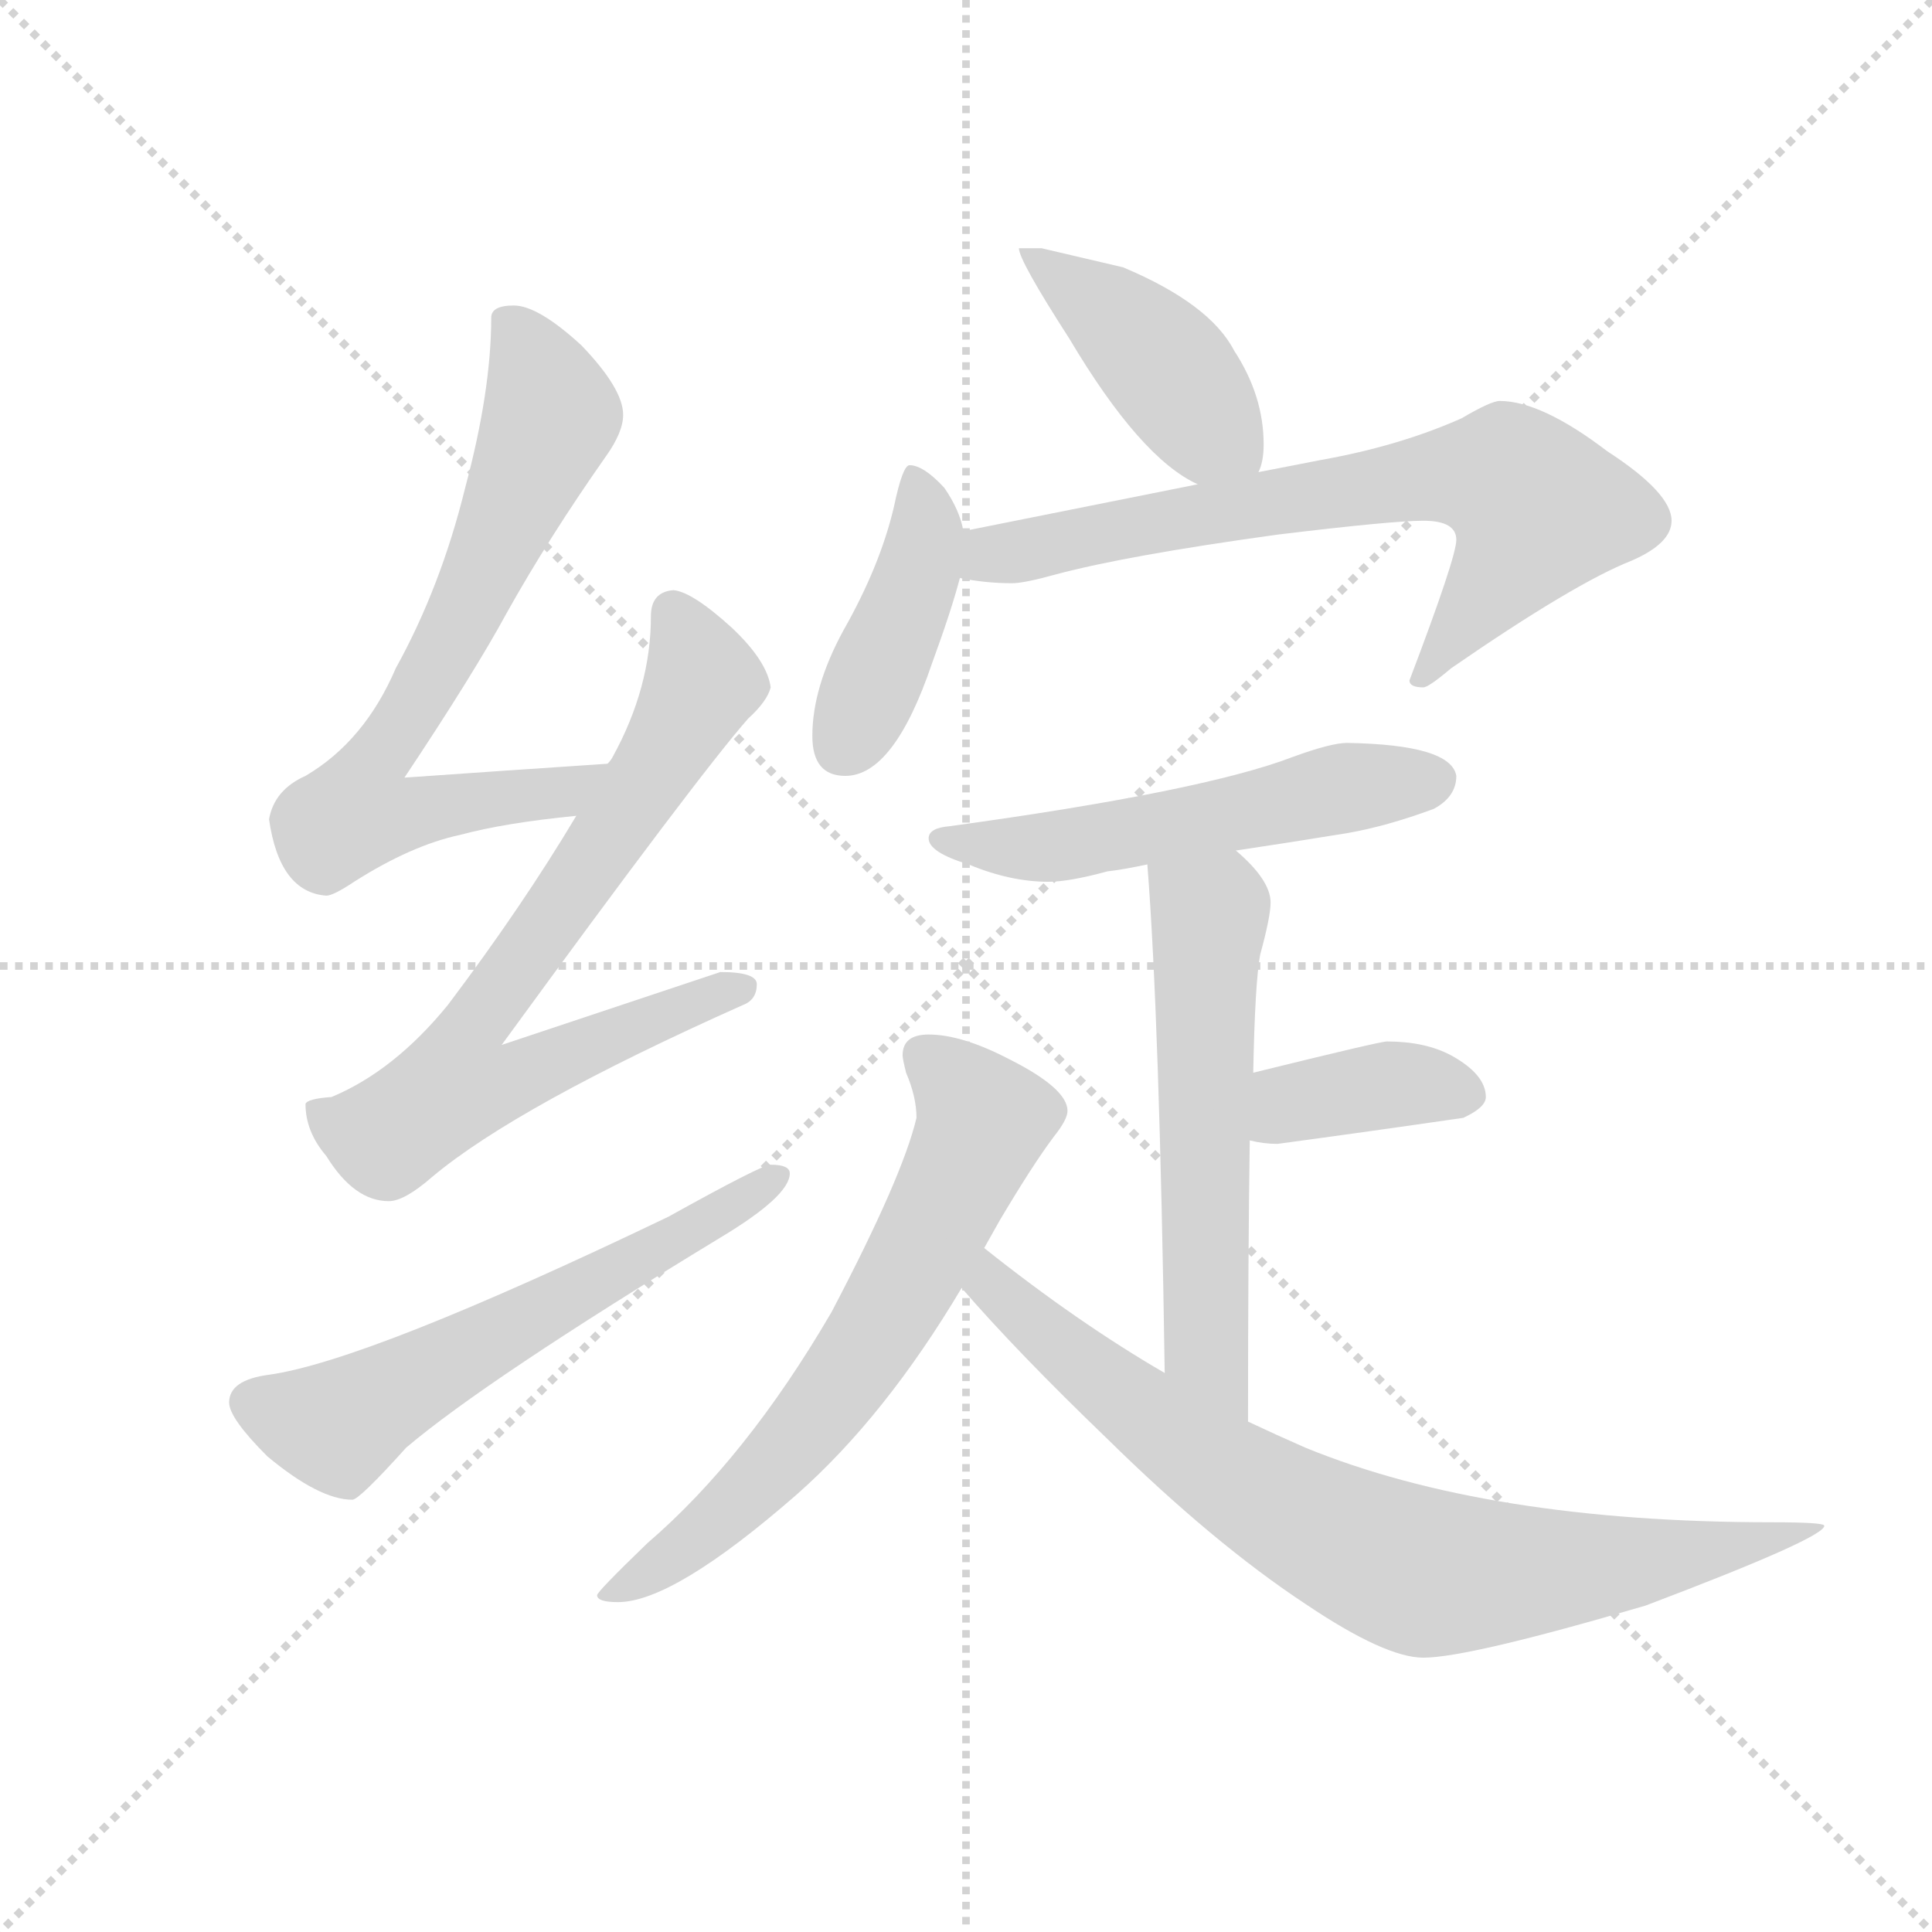 <svg version="1.1" viewBox="0 0 1024 1024" xmlns="http://www.w3.org/2000/svg">
  <g stroke="lightgray" stroke-dasharray="1,1" stroke-width="1" transform="scale(4, 4)">
    <line x1="0" y1="0" x2="256" y2="256"></line>
    <line x1="256" y1="0" x2="0" y2="256"></line>
    <line x1="128" y1="0" x2="128" y2="256"></line>
    <line x1="0" y1="128" x2="256" y2="128"></line>
  </g>
  <g transform="scale(0.92, -0.92) translate(60, -830)">
    <style type="text/css">
      
        @keyframes keyframes0 {
          from {
            stroke: blue;
            stroke-dashoffset: 706;
            stroke-width: 128;
          }
          70% {
            animation-timing-function: step-end;
            stroke: blue;
            stroke-dashoffset: 0;
            stroke-width: 128;
          }
          to {
            stroke: black;
            stroke-width: 1024;
          }
        }
        #make-me-a-hanzi-animation-0 {
          animation: keyframes0 0.825s both;
          animation-delay: 0s;
          animation-timing-function: linear;
        }
      
        @keyframes keyframes1 {
          from {
            stroke: blue;
            stroke-dashoffset: 748;
            stroke-width: 128;
          }
          71% {
            animation-timing-function: step-end;
            stroke: blue;
            stroke-dashoffset: 0;
            stroke-width: 128;
          }
          to {
            stroke: black;
            stroke-width: 1024;
          }
        }
        #make-me-a-hanzi-animation-1 {
          animation: keyframes1 0.859s both;
          animation-delay: 0.825s;
          animation-timing-function: linear;
        }
      
        @keyframes keyframes2 {
          from {
            stroke: blue;
            stroke-dashoffset: 600;
            stroke-width: 128;
          }
          66% {
            animation-timing-function: step-end;
            stroke: blue;
            stroke-dashoffset: 0;
            stroke-width: 128;
          }
          to {
            stroke: black;
            stroke-width: 1024;
          }
        }
        #make-me-a-hanzi-animation-2 {
          animation: keyframes2 0.738s both;
          animation-delay: 1.683s;
          animation-timing-function: linear;
        }
      
        @keyframes keyframes3 {
          from {
            stroke: blue;
            stroke-dashoffset: 431;
            stroke-width: 128;
          }
          58% {
            animation-timing-function: step-end;
            stroke: blue;
            stroke-dashoffset: 0;
            stroke-width: 128;
          }
          to {
            stroke: black;
            stroke-width: 1024;
          }
        }
        #make-me-a-hanzi-animation-3 {
          animation: keyframes3 0.601s both;
          animation-delay: 2.422s;
          animation-timing-function: linear;
        }
      
        @keyframes keyframes4 {
          from {
            stroke: blue;
            stroke-dashoffset: 420;
            stroke-width: 128;
          }
          58% {
            animation-timing-function: step-end;
            stroke: blue;
            stroke-dashoffset: 0;
            stroke-width: 128;
          }
          to {
            stroke: black;
            stroke-width: 1024;
          }
        }
        #make-me-a-hanzi-animation-4 {
          animation: keyframes4 0.592s both;
          animation-delay: 3.022s;
          animation-timing-function: linear;
        }
      
        @keyframes keyframes5 {
          from {
            stroke: blue;
            stroke-dashoffset: 711;
            stroke-width: 128;
          }
          70% {
            animation-timing-function: step-end;
            stroke: blue;
            stroke-dashoffset: 0;
            stroke-width: 128;
          }
          to {
            stroke: black;
            stroke-width: 1024;
          }
        }
        #make-me-a-hanzi-animation-5 {
          animation: keyframes5 0.829s both;
          animation-delay: 3.614s;
          animation-timing-function: linear;
        }
      
        @keyframes keyframes6 {
          from {
            stroke: blue;
            stroke-dashoffset: 544;
            stroke-width: 128;
          }
          64% {
            animation-timing-function: step-end;
            stroke: blue;
            stroke-dashoffset: 0;
            stroke-width: 128;
          }
          to {
            stroke: black;
            stroke-width: 1024;
          }
        }
        #make-me-a-hanzi-animation-6 {
          animation: keyframes6 0.693s both;
          animation-delay: 4.443s;
          animation-timing-function: linear;
        }
      
        @keyframes keyframes7 {
          from {
            stroke: blue;
            stroke-dashoffset: 583;
            stroke-width: 128;
          }
          65% {
            animation-timing-function: step-end;
            stroke: blue;
            stroke-dashoffset: 0;
            stroke-width: 128;
          }
          to {
            stroke: black;
            stroke-width: 1024;
          }
        }
        #make-me-a-hanzi-animation-7 {
          animation: keyframes7 0.724s both;
          animation-delay: 5.135s;
          animation-timing-function: linear;
        }
      
        @keyframes keyframes8 {
          from {
            stroke: blue;
            stroke-dashoffset: 382;
            stroke-width: 128;
          }
          55% {
            animation-timing-function: step-end;
            stroke: blue;
            stroke-dashoffset: 0;
            stroke-width: 128;
          }
          to {
            stroke: black;
            stroke-width: 1024;
          }
        }
        #make-me-a-hanzi-animation-8 {
          animation: keyframes8 0.561s both;
          animation-delay: 5.86s;
          animation-timing-function: linear;
        }
      
        @keyframes keyframes9 {
          from {
            stroke: blue;
            stroke-dashoffset: 663;
            stroke-width: 128;
          }
          68% {
            animation-timing-function: step-end;
            stroke: blue;
            stroke-dashoffset: 0;
            stroke-width: 128;
          }
          to {
            stroke: black;
            stroke-width: 1024;
          }
        }
        #make-me-a-hanzi-animation-9 {
          animation: keyframes9 0.79s both;
          animation-delay: 6.421s;
          animation-timing-function: linear;
        }
      
        @keyframes keyframes10 {
          from {
            stroke: blue;
            stroke-dashoffset: 799;
            stroke-width: 128;
          }
          72% {
            animation-timing-function: step-end;
            stroke: blue;
            stroke-dashoffset: 0;
            stroke-width: 128;
          }
          to {
            stroke: black;
            stroke-width: 1024;
          }
        }
        #make-me-a-hanzi-animation-10 {
          animation: keyframes10 0.9s both;
          animation-delay: 7.21s;
          animation-timing-function: linear;
        }
      
    </style>
    
      <path d="M 290 390 Q 230 386 173 382 Q 213 442 232 477 Q 256 520 289 567 Q 299 581 299 591 Q 299 606 275 631 Q 250 654 236 654 Q 223 654 223 647 Q 223 605 208 549 Q 194 492 168 445 Q 150 403 116 383 Q 98 375 95 358 Q 101 316 128 314 Q 132 314 144 322 Q 177 343 205 349 Q 231 356 272 360 C 302 363 320 392 290 390 Z" fill="lightgray"></path>
    
      <path d="M 328 490 Q 315 489 315 475 Q 315 434 293 394 Q 292 392 290 390 L 272 360 Q 241 308 198 251 Q 167 213 131 198 Q 117 197 116 194 Q 116 178 128 164 Q 144 138 164 138 Q 173 138 189 152 Q 238 193 368 251 Q 376 254 376 263 Q 376 270 355 270 Q 349 268 229 228 Q 342 383 371 416 Q 382 426 384 434 Q 382 449 362 468 Q 339 489 328 490 Z" fill="lightgray"></path>
    
      <path d="M 384 159 Q 379 159 325 129 Q 152 46 95 38 Q 72 35 72 22 Q 72 13 94 -9 Q 124 -34 143 -34 Q 147 -34 174 -4 Q 220 35 355 117 Q 395 141 395 154 Q 395 159 384 159 Z" fill="lightgray"></path>
    
      <path d="M 540 687 L 527 687 Q 527 680 556 635 Q 597 566 630 551 C 657 537 658 537 665 558 Q 668 564 668 574 Q 668 602 651 628 Q 637 655 587 676 L 540 687 Z" fill="lightgray"></path>
    
      <path d="M 495 524 Q 493 536 484 549 Q 472 562 464 562 Q 460 562 455 538 Q 447 504 426 467 Q 408 434 408 406 Q 408 383 427 383 Q 455 383 477 448 Q 488 478 493 497 L 495 524 Z" fill="lightgray"></path>
    
      <path d="M 630 551 L 495 524 C 466 518 463 501 493 497 Q 508 494 523 494 Q 530 494 548 499 Q 589 510 676 522 Q 742 530 760 530 Q 779 530 779 519 Q 779 509 752 438 Q 752 434 760 434 Q 763 434 776 445 Q 847 494 880 507 Q 903 517 903 530 Q 903 546 866 570 Q 828 599 804 599 Q 799 599 782 589 Q 746 573 701 565 L 665 558 L 630 551 Z" fill="lightgray"></path>
    
      <path d="M 716 402 Q 707 402 685 394 Q 633 374 487 354 Q 475 353 475 347 Q 475 339 498 332 Q 522 322 544 322 Q 556 322 578 328 Q 587 329 601 332 L 652 340 Q 679 344 716 350 Q 739 354 766 364 Q 779 371 779 383 Q 776 401 716 402 Z" fill="lightgray"></path>
    
      <path d="M 601 332 Q 608 243 611 39 C 611 9 659 -19 659 11 Q 659 107 660 173 L 662 212 Q 663 264 666 280 Q 672 302 672 310 Q 672 323 652 340 C 630 360 599 362 601 332 Z" fill="lightgray"></path>
    
      <path d="M 660 173 Q 668 171 676 171 Q 728 178 783 186 Q 796 192 796 198 Q 796 211 776 222 Q 761 230 739 230 Q 735 230 662 212 C 633 205 631 179 660 173 Z" fill="lightgray"></path>
    
      <path d="M 507 111 Q 511 118 516 127 Q 535 159 547 175 Q 555 185 555 190 Q 555 203 521 220 Q 494 234 475 234 Q 460 234 460 222 Q 460 220 462 212 Q 468 198 468 186 Q 460 152 419 74 Q 370 -10 313 -59 Q 284 -87 284 -89 Q 284 -93 296 -93 Q 328 -93 399 -31 Q 450 14 494 88 L 507 111 Z" fill="lightgray"></path>
    
      <path d="M 611 39 Q 561 68 507 111 C 483 130 474 110 494 88 Q 526 51 578 1 Q 639 -59 692 -94 Q 738 -125 760 -125 Q 786 -125 888 -95 Q 991 -56 991 -49 Q 991 -47 961 -47 Q 797 -47 692 -4 Q 676 3 659 11 L 611 39 Z" fill="lightgray"></path>
    
    
      <clipPath id="make-me-a-hanzi-clip-0">
        <path d="M 290 390 Q 230 386 173 382 Q 213 442 232 477 Q 256 520 289 567 Q 299 581 299 591 Q 299 606 275 631 Q 250 654 236 654 Q 223 654 223 647 Q 223 605 208 549 Q 194 492 168 445 Q 150 403 116 383 Q 98 375 95 358 Q 101 316 128 314 Q 132 314 144 322 Q 177 343 205 349 Q 231 356 272 360 C 302 363 320 392 290 390 Z"></path>
      </clipPath>
      <path clip-path="url(#make-me-a-hanzi-clip-0)" d="M 235 641 L 250 617 L 257 591 L 210 482 L 155 391 L 149 361 L 263 373 L 283 388" fill="none" id="make-me-a-hanzi-animation-0" stroke-dasharray="578 1156" stroke-linecap="round"></path>
    
      <clipPath id="make-me-a-hanzi-clip-1">
        <path d="M 328 490 Q 315 489 315 475 Q 315 434 293 394 Q 292 392 290 390 L 272 360 Q 241 308 198 251 Q 167 213 131 198 Q 117 197 116 194 Q 116 178 128 164 Q 144 138 164 138 Q 173 138 189 152 Q 238 193 368 251 Q 376 254 376 263 Q 376 270 355 270 Q 349 268 229 228 Q 342 383 371 416 Q 382 426 384 434 Q 382 449 362 468 Q 339 489 328 490 Z"></path>
      </clipPath>
      <path clip-path="url(#make-me-a-hanzi-clip-1)" d="M 328 477 L 343 434 L 284 337 L 208 232 L 203 205 L 235 207 L 270 226 L 368 260" fill="none" id="make-me-a-hanzi-animation-1" stroke-dasharray="620 1240" stroke-linecap="round"></path>
    
      <clipPath id="make-me-a-hanzi-clip-2">
        <path d="M 384 159 Q 379 159 325 129 Q 152 46 95 38 Q 72 35 72 22 Q 72 13 94 -9 Q 124 -34 143 -34 Q 147 -34 174 -4 Q 220 35 355 117 Q 395 141 395 154 Q 395 159 384 159 Z"></path>
      </clipPath>
      <path clip-path="url(#make-me-a-hanzi-clip-2)" d="M 84 22 L 120 10 L 141 11 L 388 153" fill="none" id="make-me-a-hanzi-animation-2" stroke-dasharray="472 944" stroke-linecap="round"></path>
    
      <clipPath id="make-me-a-hanzi-clip-3">
        <path d="M 540 687 L 527 687 Q 527 680 556 635 Q 597 566 630 551 C 657 537 658 537 665 558 Q 668 564 668 574 Q 668 602 651 628 Q 637 655 587 676 L 540 687 Z"></path>
      </clipPath>
      <path clip-path="url(#make-me-a-hanzi-clip-3)" d="M 534 686 L 594 637 L 658 564" fill="none" id="make-me-a-hanzi-animation-3" stroke-dasharray="303 606" stroke-linecap="round"></path>
    
      <clipPath id="make-me-a-hanzi-clip-4">
        <path d="M 495 524 Q 493 536 484 549 Q 472 562 464 562 Q 460 562 455 538 Q 447 504 426 467 Q 408 434 408 406 Q 408 383 427 383 Q 455 383 477 448 Q 488 478 493 497 L 495 524 Z"></path>
      </clipPath>
      <path clip-path="url(#make-me-a-hanzi-clip-4)" d="M 467 556 L 473 534 L 470 505 L 426 402" fill="none" id="make-me-a-hanzi-animation-4" stroke-dasharray="292 584" stroke-linecap="round"></path>
    
      <clipPath id="make-me-a-hanzi-clip-5">
        <path d="M 630 551 L 495 524 C 466 518 463 501 493 497 Q 508 494 523 494 Q 530 494 548 499 Q 589 510 676 522 Q 742 530 760 530 Q 779 530 779 519 Q 779 509 752 438 Q 752 434 760 434 Q 763 434 776 445 Q 847 494 880 507 Q 903 517 903 530 Q 903 546 866 570 Q 828 599 804 599 Q 799 599 782 589 Q 746 573 701 565 L 665 558 L 630 551 Z"></path>
      </clipPath>
      <path clip-path="url(#make-me-a-hanzi-clip-5)" d="M 502 503 L 510 511 L 758 555 L 808 554 L 826 537 L 822 526 L 759 442" fill="none" id="make-me-a-hanzi-animation-5" stroke-dasharray="583 1166" stroke-linecap="round"></path>
    
      <clipPath id="make-me-a-hanzi-clip-6">
        <path d="M 716 402 Q 707 402 685 394 Q 633 374 487 354 Q 475 353 475 347 Q 475 339 498 332 Q 522 322 544 322 Q 556 322 578 328 Q 587 329 601 332 L 652 340 Q 679 344 716 350 Q 739 354 766 364 Q 779 371 779 383 Q 776 401 716 402 Z"></path>
      </clipPath>
      <path clip-path="url(#make-me-a-hanzi-clip-6)" d="M 483 347 L 555 343 L 726 378 L 767 381" fill="none" id="make-me-a-hanzi-animation-6" stroke-dasharray="416 832" stroke-linecap="round"></path>
    
      <clipPath id="make-me-a-hanzi-clip-7">
        <path d="M 601 332 Q 608 243 611 39 C 611 9 659 -19 659 11 Q 659 107 660 173 L 662 212 Q 663 264 666 280 Q 672 302 672 310 Q 672 323 652 340 C 630 360 599 362 601 332 Z"></path>
      </clipPath>
      <path clip-path="url(#make-me-a-hanzi-clip-7)" d="M 608 328 L 637 304 L 636 53 L 656 20" fill="none" id="make-me-a-hanzi-animation-7" stroke-dasharray="455 910" stroke-linecap="round"></path>
    
      <clipPath id="make-me-a-hanzi-clip-8">
        <path d="M 660 173 Q 668 171 676 171 Q 728 178 783 186 Q 796 192 796 198 Q 796 211 776 222 Q 761 230 739 230 Q 735 230 662 212 C 633 205 631 179 660 173 Z"></path>
      </clipPath>
      <path clip-path="url(#make-me-a-hanzi-clip-8)" d="M 665 179 L 684 195 L 704 200 L 754 205 L 784 201" fill="none" id="make-me-a-hanzi-animation-8" stroke-dasharray="254 508" stroke-linecap="round"></path>
    
      <clipPath id="make-me-a-hanzi-clip-9">
        <path d="M 507 111 Q 511 118 516 127 Q 535 159 547 175 Q 555 185 555 190 Q 555 203 521 220 Q 494 234 475 234 Q 460 234 460 222 Q 460 220 462 212 Q 468 198 468 186 Q 460 152 419 74 Q 370 -10 313 -59 Q 284 -87 284 -89 Q 284 -93 296 -93 Q 328 -93 399 -31 Q 450 14 494 88 L 507 111 Z"></path>
      </clipPath>
      <path clip-path="url(#make-me-a-hanzi-clip-9)" d="M 472 222 L 493 204 L 506 181 L 457 82 L 378 -24 L 336 -61 L 290 -90" fill="none" id="make-me-a-hanzi-animation-9" stroke-dasharray="535 1070" stroke-linecap="round"></path>
    
      <clipPath id="make-me-a-hanzi-clip-10">
        <path d="M 611 39 Q 561 68 507 111 C 483 130 474 110 494 88 Q 526 51 578 1 Q 639 -59 692 -94 Q 738 -125 760 -125 Q 786 -125 888 -95 Q 991 -56 991 -49 Q 991 -47 961 -47 Q 797 -47 692 -4 Q 676 3 659 11 L 611 39 Z"></path>
      </clipPath>
      <path clip-path="url(#make-me-a-hanzi-clip-10)" d="M 510 101 L 511 90 L 549 55 L 640 -15 L 710 -56 L 759 -76 L 892 -70 L 954 -58 L 972 -48 L 986 -51" fill="none" id="make-me-a-hanzi-animation-10" stroke-dasharray="671 1342" stroke-linecap="round"></path>
    
  </g>
</svg>